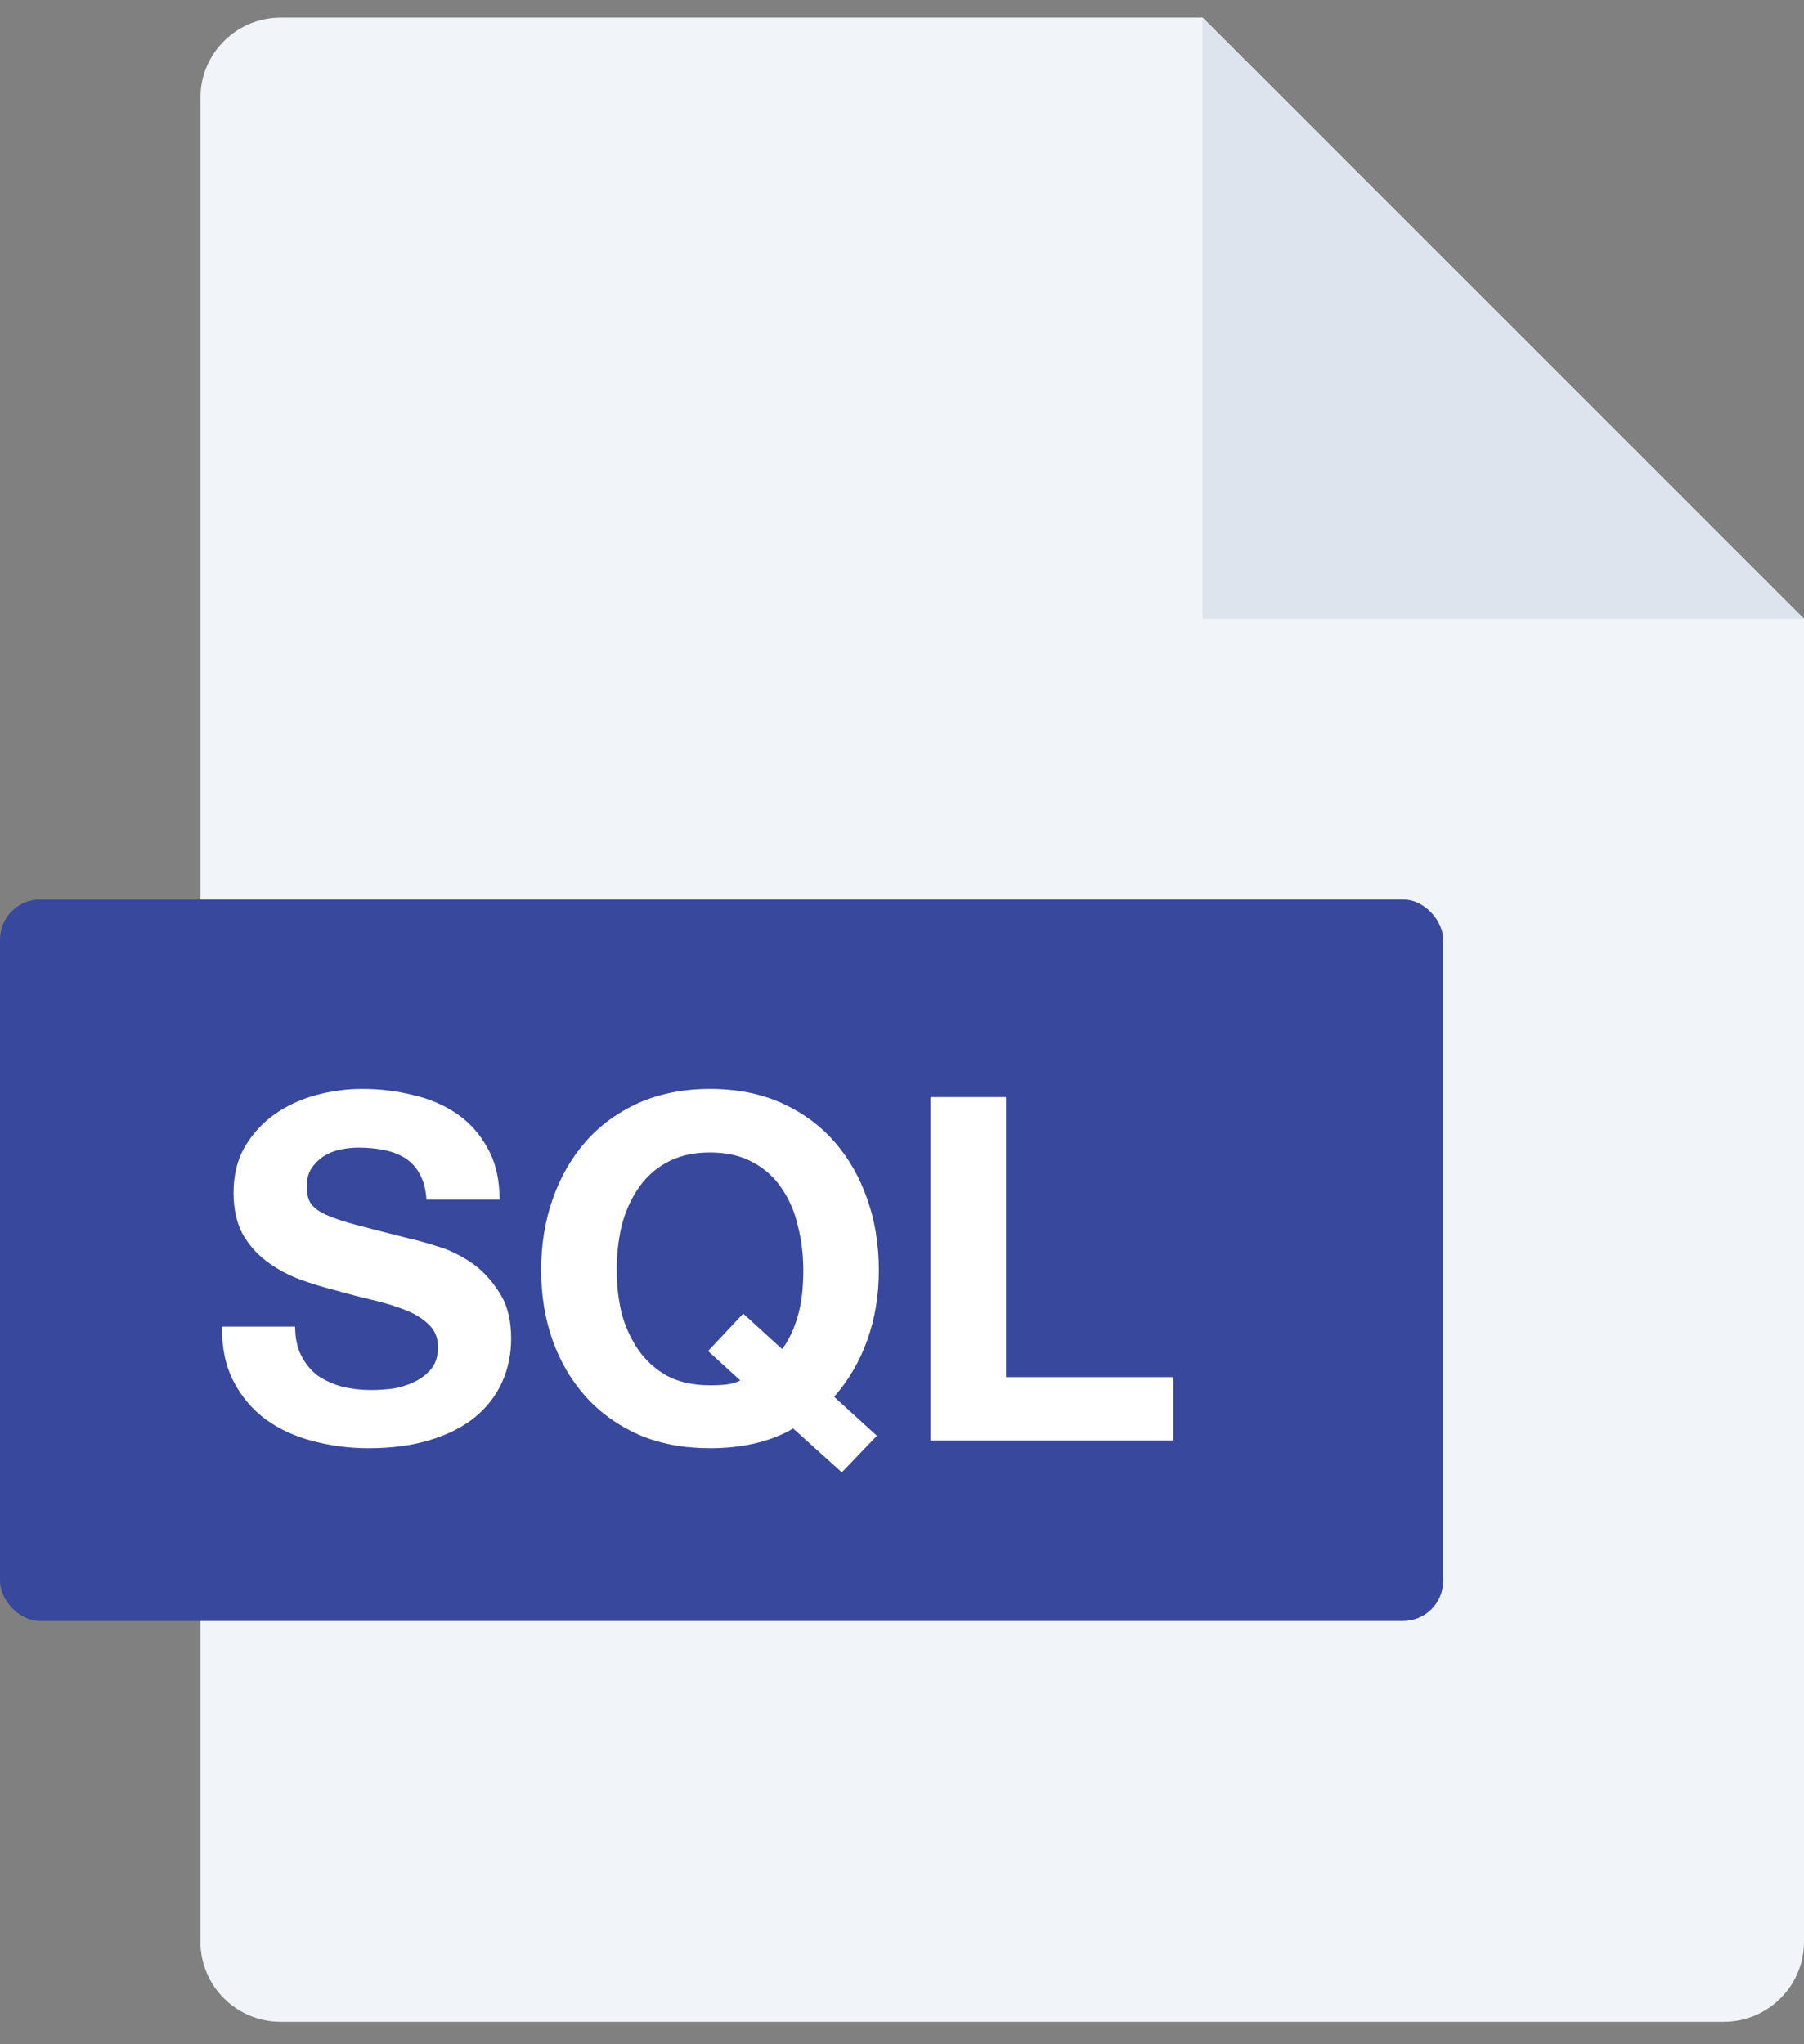 <svg width="30" height="34" viewBox="0 0 30 34" fill="none" xmlns="http://www.w3.org/2000/svg">
<rect x="0" y="0" width="30" height="34" fill="#808080" stroke="none"/>
<path fill-rule="evenodd" clip-rule="evenodd" d="M20 0.293L30 10.293L30 32.293C30 33.03 29.403 33.627 28.667 33.627H4.667C3.93 33.627 3.333 33.03 3.333 32.293V1.627C3.333 0.89 3.93 0.293 4.667 0.293H20Z" fill="#F1F5F9"/>
<path d="M20 10.293L30 10.293L20 0.293L20 10.293Z" fill="#DDE4EE"/>
<rect y="14.96" width="24" height="12" rx="0.667" fill="#38489C"/>
<path d="M4.908 22.064C4.908 22.256 4.943 22.418 5.012 22.552C5.081 22.685 5.172 22.794 5.284 22.88C5.401 22.959 5.537 23.021 5.692 23.064C5.847 23.101 6.007 23.119 6.172 23.119C6.284 23.119 6.404 23.111 6.532 23.096C6.66 23.074 6.78 23.037 6.892 22.983C7.004 22.93 7.097 22.858 7.172 22.767C7.247 22.672 7.284 22.552 7.284 22.407C7.284 22.253 7.233 22.128 7.132 22.032C7.036 21.936 6.908 21.855 6.748 21.791C6.588 21.727 6.407 21.672 6.204 21.623C6.001 21.576 5.796 21.522 5.588 21.463C5.375 21.41 5.167 21.346 4.964 21.271C4.761 21.192 4.58 21.09 4.42 20.968C4.26 20.845 4.129 20.693 4.028 20.512C3.932 20.325 3.884 20.101 3.884 19.84C3.884 19.546 3.945 19.293 4.068 19.079C4.196 18.861 4.361 18.68 4.564 18.535C4.767 18.392 4.996 18.285 5.252 18.215C5.508 18.146 5.764 18.111 6.02 18.111C6.319 18.111 6.604 18.146 6.876 18.215C7.153 18.279 7.399 18.386 7.612 18.535C7.825 18.685 7.993 18.877 8.116 19.111C8.244 19.341 8.308 19.621 8.308 19.951H7.092C7.081 19.781 7.044 19.64 6.98 19.527C6.921 19.416 6.841 19.328 6.74 19.264C6.639 19.2 6.521 19.154 6.388 19.128C6.26 19.101 6.119 19.087 5.964 19.087C5.863 19.087 5.761 19.098 5.66 19.119C5.559 19.141 5.465 19.178 5.38 19.232C5.3 19.285 5.233 19.352 5.18 19.431C5.127 19.512 5.1 19.613 5.1 19.735C5.1 19.848 5.121 19.938 5.164 20.008C5.207 20.077 5.289 20.141 5.412 20.2C5.54 20.258 5.713 20.317 5.932 20.375C6.156 20.434 6.447 20.509 6.804 20.599C6.911 20.621 7.057 20.661 7.244 20.72C7.436 20.773 7.625 20.861 7.812 20.983C7.999 21.106 8.159 21.271 8.292 21.48C8.431 21.682 8.5 21.944 8.5 22.264C8.5 22.525 8.449 22.767 8.348 22.991C8.247 23.215 8.095 23.41 7.892 23.576C7.695 23.735 7.447 23.861 7.148 23.951C6.855 24.042 6.513 24.087 6.124 24.087C5.809 24.087 5.503 24.047 5.204 23.968C4.911 23.893 4.649 23.773 4.42 23.608C4.196 23.442 4.017 23.232 3.884 22.976C3.751 22.72 3.687 22.416 3.692 22.064H4.908ZM13.007 22.439C13.114 22.296 13.199 22.117 13.263 21.904C13.327 21.69 13.359 21.431 13.359 21.128C13.359 20.877 13.33 20.634 13.271 20.399C13.218 20.165 13.13 19.957 13.007 19.776C12.885 19.589 12.725 19.442 12.527 19.335C12.33 19.224 12.09 19.168 11.807 19.168C11.525 19.168 11.285 19.224 11.087 19.335C10.89 19.442 10.73 19.589 10.607 19.776C10.485 19.957 10.394 20.165 10.335 20.399C10.282 20.634 10.255 20.877 10.255 21.128C10.255 21.367 10.282 21.602 10.335 21.831C10.394 22.055 10.485 22.258 10.607 22.439C10.73 22.621 10.89 22.767 11.087 22.88C11.285 22.986 11.525 23.04 11.807 23.04C11.941 23.04 12.042 23.034 12.111 23.023C12.181 23.013 12.247 22.991 12.311 22.959L11.775 22.471L12.359 21.848L13.007 22.439ZM13.191 23.759C12.813 23.978 12.351 24.087 11.807 24.087C11.37 24.087 10.975 24.013 10.623 23.863C10.277 23.709 9.983 23.498 9.743 23.232C9.503 22.965 9.319 22.653 9.191 22.296C9.063 21.933 8.999 21.544 8.999 21.128C8.999 20.701 9.063 20.306 9.191 19.944C9.319 19.576 9.503 19.256 9.743 18.983C9.983 18.712 10.277 18.498 10.623 18.343C10.975 18.189 11.37 18.111 11.807 18.111C12.25 18.111 12.645 18.189 12.991 18.343C13.338 18.498 13.631 18.712 13.871 18.983C14.111 19.256 14.295 19.576 14.423 19.944C14.551 20.306 14.615 20.701 14.615 21.128C14.615 21.544 14.551 21.93 14.423 22.288C14.295 22.645 14.111 22.959 13.871 23.232L14.583 23.88L13.999 24.488L13.191 23.759ZM15.474 18.247H16.73V22.904H19.514V23.959H15.474V18.247Z" fill="white"/>
</svg>
